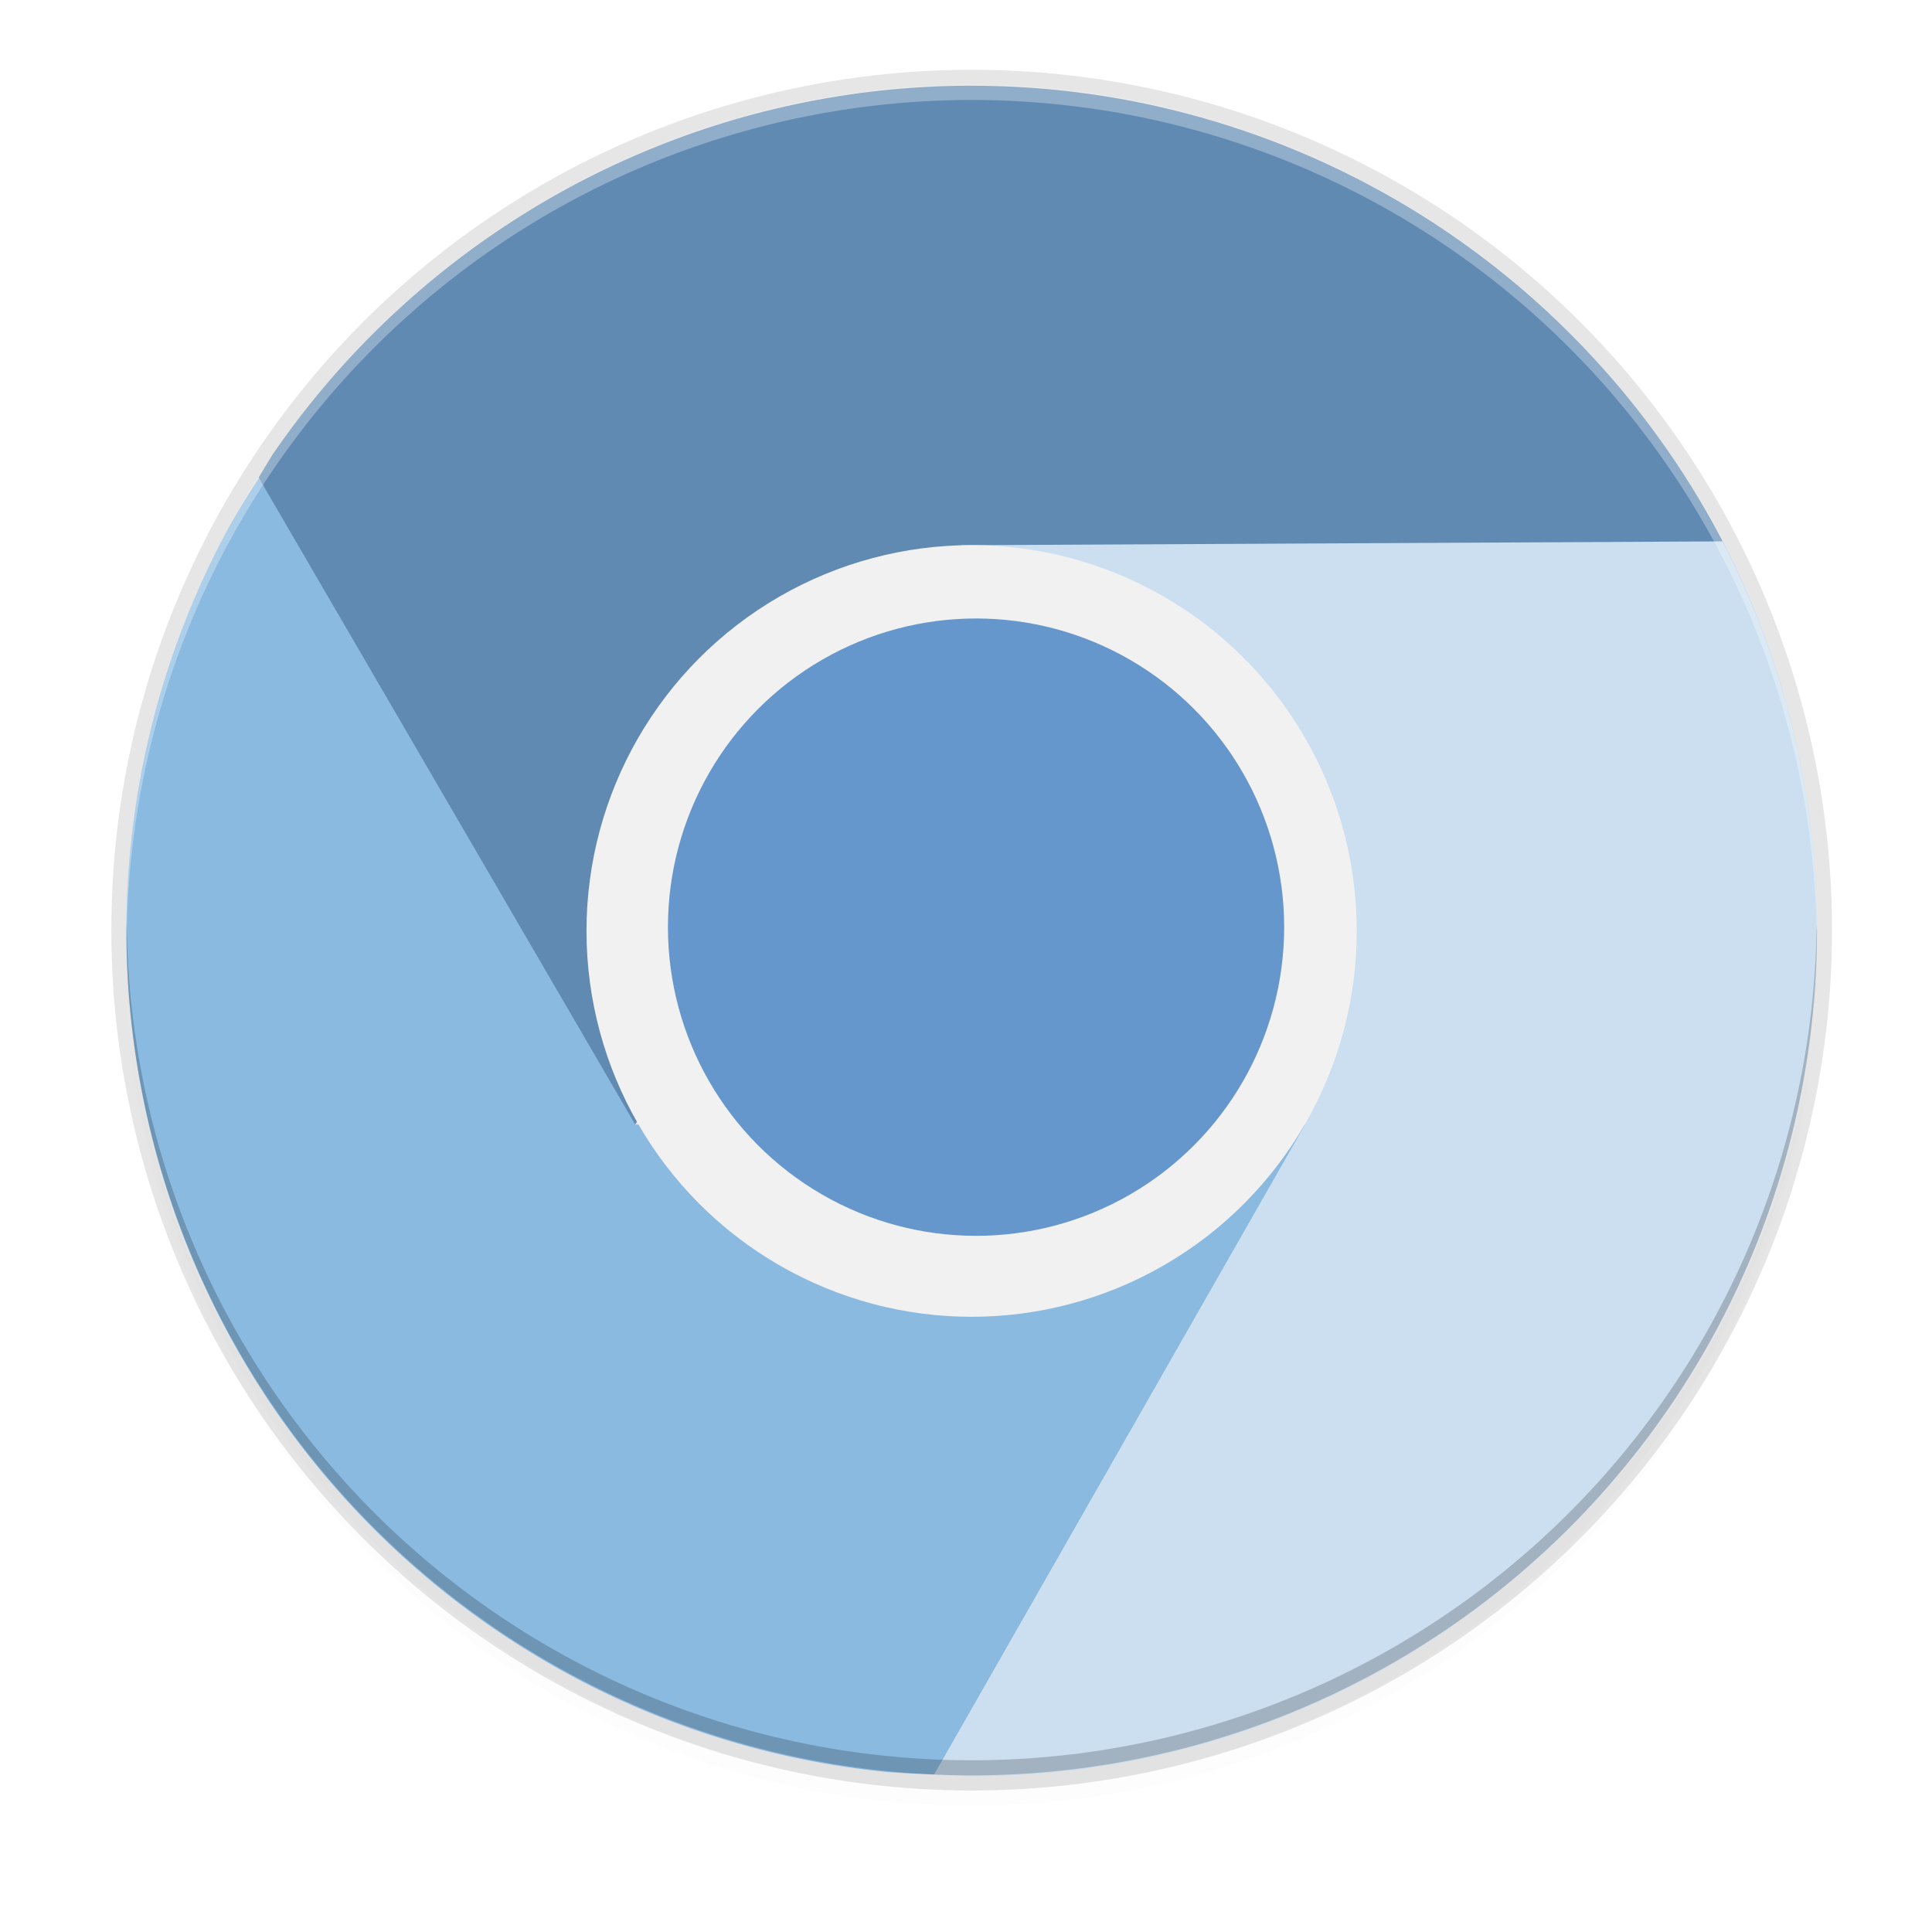 <svg xmlns="http://www.w3.org/2000/svg" xmlns:xlink="http://www.w3.org/1999/xlink" width="256" height="256" version="1.0" style="enable-background:new">
 <title id="title3004">
  Suru App Icon Template
 </title>
 <defs>
  <clipPath id="clipPath9430" clipPathUnits="userSpaceOnUse">
   <path d="m 166.062,-196 h 179.875 C 491.235,-196 512,-175.287 512,-30.125 v 148.25 C 512,263.286 491.235,284 345.938,284 H 166.062 C 20.765,284 0,263.286 0,118.125 V -30.125 C 0,-175.287 20.765,-196 166.062,-196 Z" style="fill:#ffffff"/>
  </clipPath>
  <clipPath id="clipPath1082" clipPathUnits="userSpaceOnUse">
   <path d="M 361.938,-212 C 507.235,-212 528,-191.287 528,-46.125 V 70.125 C 528,215.286 507.235,236 361.938,236 H 214.062 C 68.765,236 48,215.286 48,70.125 V -46.125 C 48,-191.287 68.765,-212 214.062,-212 Z" style="fill:#8c59d9"/>
  </clipPath>
  <clipPath id="clipPath1082-3" clipPathUnits="userSpaceOnUse">
   <path d="M 361.938,-212 C 507.235,-212 528,-191.287 528,-46.125 V 70.125 C 528,215.286 507.235,236 361.938,236 H 214.062 C 68.765,236 48,215.286 48,70.125 V -46.125 C 48,-191.287 68.765,-212 214.062,-212 Z" style="fill:#8c59d9"/>
  </clipPath>
  <clipPath id="clipPath1082-3-3675" clipPathUnits="userSpaceOnUse">
   <path d="M 361.938,-212 C 507.235,-212 528,-191.287 528,-46.125 V 70.125 C 528,215.286 507.235,236 361.938,236 H 214.062 C 68.765,236 48,215.286 48,70.125 V -46.125 C 48,-191.287 68.765,-212 214.062,-212 Z" style="fill:#8c59d9"/>
  </clipPath>
  <linearGradient id="linearGradient954">
   <stop id="stop950" offset="0" style="stop-color:#faf8f6"/>
   <stop id="stop952" offset="1" style="stop-color:#f1f0e9"/>
  </linearGradient>
  <linearGradient id="linearGradient7537">
   <stop style="stop-color:#f37e40" id="stop7539" offset="0"/>
   <stop style="stop-color:#f34f17" id="stop7541" offset="1"/>
  </linearGradient>
  <filter style="color-interpolation-filters:sRGB" id="filter11191" width="1.024" height="1.024" x="-.01" y="-.01">
   <feGaussianBlur id="feGaussianBlur11193" stdDeviation="1.12"/>
  </filter>
  <filter style="color-interpolation-filters:sRGB" id="filter11210" width="1.096" height="1.096" x="-.05" y="-.05">
   <feGaussianBlur id="feGaussianBlur11212" stdDeviation="4.48"/>
  </filter>
  <clipPath id="b">
   <use id="use5" width="100%" height="100%" x="0" y="0" overflow="visible" xlink:href="#a"/>
  </clipPath>
  <clipPath id="clipPath891">
   <use id="use889" width="100%" height="100%" x="0" y="0" overflow="visible" xlink:href="#a"/>
  </clipPath>
  <clipPath id="clipPath895">
   <use id="use893" width="100%" height="100%" x="0" y="0" overflow="visible" xlink:href="#a"/>
  </clipPath>
  <linearGradient id="linearGradient954-3" x1="121.86" x2="136.55" y1="49.804" y2="114.13" gradientTransform="matrix(0.682,0,0,0.682,-1.455,-1.455)" gradientUnits="userSpaceOnUse" xlink:href="#g"/>
  <clipPath id="b-3">
   <use id="use5-6" width="100%" height="100%" x="0" y="0" overflow="visible" xlink:href="#a"/>
  </clipPath>
  <clipPath id="clipPath902">
   <use id="use900" width="100%" height="100%" x="0" y="0" overflow="visible" xlink:href="#a"/>
  </clipPath>
  <clipPath id="clipPath906">
   <use id="use904" width="100%" height="100%" x="0" y="0" overflow="visible" xlink:href="#a"/>
  </clipPath>
 </defs>
 <g id="layer1" transform="translate(0,-44)">
  <g id="layer9">
   <g id="layer11">
    <circle style="opacity:0.1;filter:url(#filter11210)" cx="128.752" cy="171.248" r="112"/>
    <circle style="opacity:0.1;filter:url(#filter11191)" cx="128.752" cy="169.248" r="112"/>
    <circle style="opacity:0.1" cx="128.752" cy="167.248" r="114"/>
    <path style="opacity:0.1;fill:#ffffff" d="M 16.752,176.944 A 112.534,112.534 0 0 0 128.73,279.248 112.534,112.534 0 0 0 240.752,176.944 Z"/>
    <g id="layer1-6" transform="matrix(7.072,0,0,7.085,9.921,-1817.386)">
     <g transform="translate(0.943,9.496)">
      <path style="fill:#618ab3" d="m 15.859,254.828 c -0.375,1e-5 -0.749,0.013 -1.123,0.04 -0.528,0.037 -1.054,0.101 -1.575,0.191 -0.522,0.09 -1.039,0.206 -1.549,0.347 -0.51,0.142 -1.013,0.309 -1.506,0.501 -0.493,0.192 -0.976,0.408 -1.448,0.648 -0.472,0.24 -0.931,0.504 -1.377,0.79 -0.445,0.286 -0.876,0.594 -1.291,0.923 -0.415,0.329 -0.812,0.679 -1.192,1.047 -0.38,0.369 -0.741,0.756 -1.082,1.161 -0.341,0.405 -0.661,0.826 -0.96,1.263 -0.086,0.136 -0.171,0.274 -0.253,0.412 -0.019,0.27 6.94,12.243 7.053,12.108 L 15.859,263.487 H 29.998 c -0.238,-0.466 -0.498,-0.921 -0.781,-1.361 -0.286,-0.445 -0.594,-0.876 -0.923,-1.291 -0.329,-0.415 -0.679,-0.812 -1.047,-1.192 -0.369,-0.38 -0.756,-0.741 -1.161,-1.082 -0.405,-0.341 -0.826,-0.661 -1.263,-0.96 -0.437,-0.299 -0.888,-0.576 -1.353,-0.829 -0.464,-0.254 -0.941,-0.484 -1.429,-0.69 -0.488,-0.206 -0.985,-0.388 -1.491,-0.544 -0.506,-0.156 -1.019,-0.288 -1.537,-0.393 -0.519,-0.105 -1.042,-0.184 -1.569,-0.237 -0.527,-0.053 -1.056,-0.079 -1.585,-0.079 z"/>
      <path style="fill:#8bbae1" d="m 2.505,262.165 a 15.809,15.809 0 0 0 -0.547,0.892 15.809,15.809 0 0 0 -0.687,1.423 15.809,15.809 0 0 0 -0.542,1.484 15.809,15.809 0 0 0 -0.391,1.531 15.809,15.809 0 0 0 -0.236,1.563 15.809,15.809 0 0 0 -0.079,1.578 15.809,15.809 0 0 0 0.039,1.118 15.809,15.809 0 0 0 0.19,1.569 15.809,15.809 0 0 0 0.346,1.542 15.809,15.809 0 0 0 0.498,1.5 15.809,15.809 0 0 0 0.646,1.442 15.809,15.809 0 0 0 0.786,1.371 15.809,15.809 0 0 0 0.92,1.285 15.809,15.809 0 0 0 1.043,1.187 15.809,15.809 0 0 0 1.157,1.077 15.809,15.809 0 0 0 1.258,0.956 15.809,15.809 0 0 0 1.347,0.826 15.809,15.809 0 0 0 1.423,0.687 15.809,15.809 0 0 0 1.484,0.542 15.809,15.809 0 0 0 1.531,0.391 15.809,15.809 0 0 0 1.563,0.236 15.809,15.809 0 0 0 0.907,0.045 l 6.949,-12.152 H 9.556 Z"/>
      <path style="fill:#cbdff0" d="m 15.161,286.412 c 0.224,0.016 0.478,0.027 0.702,0.034 0.374,6e-5 0.747,-0.013 1.12,-0.04 0.527,-0.037 1.051,-0.101 1.571,-0.191 0.52,-0.09 1.036,-0.205 1.544,-0.347 0.509,-0.141 1.01,-0.308 1.502,-0.499 0.492,-0.191 0.974,-0.407 1.445,-0.647 0.471,-0.239 0.929,-0.502 1.373,-0.788 0.444,-0.285 0.874,-0.593 1.288,-0.921 0.413,-0.328 0.81,-0.677 1.189,-1.044 0.379,-0.368 0.739,-0.755 1.079,-1.159 0.34,-0.404 0.66,-0.824 0.958,-1.26 0.298,-0.436 0.574,-0.886 0.828,-1.349 0.253,-0.463 0.483,-0.939 0.688,-1.425 0.206,-0.486 0.387,-0.982 0.543,-1.487 0.156,-0.504 0.287,-1.016 0.392,-1.534 0.105,-0.517 0.184,-1.04 0.237,-1.565 0.053,-0.525 0.079,-1.053 0.079,-1.581 5.4e-5,-0.374 -0.013,-0.747 -0.04,-1.12 -0.037,-0.527 -0.101,-1.051 -0.191,-1.571 -0.09,-0.52 -0.205,-1.036 -0.347,-1.544 -0.141,-0.509 -0.308,-1.01 -0.499,-1.502 -0.191,-0.492 -0.407,-0.974 -0.647,-1.445 -0.014,-0.025 -0.029,-0.051 -0.044,-0.076 l -14.267,0.072 6.444,10.837 z"/>
      <circle style="fill:#f1f1f1" cx="15.859" cy="270.637" r="7.216"/>
      <circle style="fill:#6597cd" cx="15.942" cy="270.566" r="5.773"/>
     </g>
     <g clip-path="url(#b)" transform="matrix(0.18,0,0,0.18,-0.018,267.657)">
      <linearGradient id="c" x1="29.337" x2="81.837" y1="75.021" y2="44.354" gradientUnits="userSpaceOnUse">
       <stop id="stop10" offset="0" stop-color="#A52714" stop-opacity=".6"/>
       <stop id="stop12" offset=".66" stop-color="#A52714" stop-opacity="0"/>
      </linearGradient>
     </g>
     <g clip-path="url(#b)" transform="matrix(0.18,0,0,0.18,-0.018,267.657)">
      <linearGradient id="d" x1="110.87" x2="52.538" y1="164.5" y2="130.33" gradientUnits="userSpaceOnUse">
       <stop id="stop23" offset="0" stop-color="#055524" stop-opacity=".4"/>
       <stop id="stop25" offset=".33" stop-color="#055524" stop-opacity="0"/>
      </linearGradient>
     </g>
     <g clip-path="url(#b)" transform="matrix(0.18,0,0,0.18,-0.018,267.657)">
      <path style="fill:url(#linearGradient954-3)" d="M 61.195,123.859 61.115,124 H 64 a 60,60 0 0 1 -2.805,-0.141 z" transform="matrix(1.467,0,0,1.467,2.133,2.133)"/>
     </g>
     <g clip-path="url(#b-3)" transform="matrix(0.18,0,0,0.18,0.509,272.24)">
      <linearGradient id="linearGradient1841" x1="29.337" x2="81.837" y1="75.021" y2="44.354" gradientUnits="userSpaceOnUse">
       <stop id="stop10-5" offset="0" stop-color="#A52714" stop-opacity=".6"/>
       <stop id="stop12-6" offset=".66" stop-color="#A52714" stop-opacity="0"/>
      </linearGradient>
     </g>
     <g clip-path="url(#b-3)" transform="matrix(0.18,0,0,0.18,0.509,272.24)">
      <linearGradient id="linearGradient1847" x1="110.87" x2="52.538" y1="164.5" y2="130.33" gradientUnits="userSpaceOnUse">
       <stop id="stop23-1" offset="0" stop-color="#055524" stop-opacity=".4"/>
       <stop id="stop25-2" offset=".33" stop-color="#055524" stop-opacity="0"/>
      </linearGradient>
     </g>
     <g clip-path="url(#b-3)" transform="matrix(0.18,0,0,0.18,0.509,272.24)">
      <path style="fill:url(#linearGradient954-3)" d="M 61.195,123.859 61.115,124 H 64 a 60,60 0 0 1 -2.805,-0.141 z" transform="matrix(1.467,0,0,1.467,2.133,2.133)"/>
     </g>
    </g>
    <path style="opacity:0.3;fill:#ffffff" d="M 128.752,55.248 A 112,112 0 0 0 16.752,167.248 112,112 0 0 0 16.793,168.418 112,112 0 0 1 128.752,57.248 112,112 0 0 1 240.711,168.078 a 112,112 0 0 0 0.041,-0.83 112,112 0 0 0 -112,-112 z"/>
    <path style="opacity:0.2" d="m 128.752,279.248 a 112,112 0 0 1 -112,-112 112,112 0 0 1 0.041,-1.17 A 112,112 0 0 0 128.752,277.248 112,112 0 0 0 240.711,166.418 a 112,112 0 0 1 0.041,0.83 112,112 0 0 1 -112,112 z"/>
   </g>
  </g>
 </g>
</svg>
